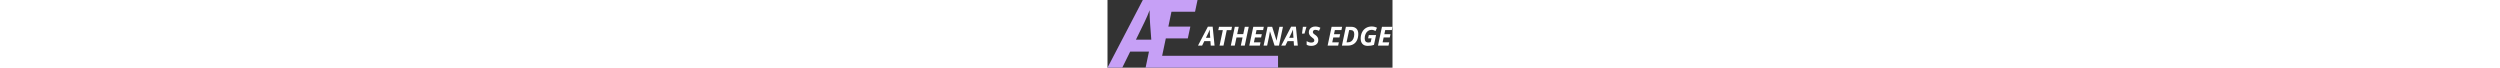 <svg
  style="isolation:isolate"
  viewBox="0 0 1404.006 333.333"
  height="38"
  version="1.1"
  id="svg426"
>
  <rect x="0" y="0" width="1404.006" height="333.333" fill="#333333" stroke="none"/>
  <g clip-path="url(#_clipPath_WMJ0N5pyHjKHT7SRCRoq75DPvDecAwxZ)" id="g424">
    <path
      d="m 1139.703,208.442 -3.426,16.245 h -51.846 l 19.608,-92.775 h 51.909 l -3.426,16.118 h -32.491 l -4.252,20.371 h 30.27 l -3.49,16.119 h -30.27 l -5.077,23.924 z m 95.758,-41.439 v 0 0 q 0,17.769 -6.218,30.873 v 0 0 q -6.219,13.104 -17.99,19.957 v 0 0 q -11.772,6.854 -27.763,6.854 v 0 h -28.62 l 19.608,-92.775 h 25.129 v 0 q 17.134,0 26.494,9.074 v 0 0 q 9.36,9.075 9.36,26.018 z m -57.81,41.439 h 6.727 v 0 q 9.392,0 16.372,-4.823 v 0 0 q 6.981,-4.823 10.914,-14.183 v 0 0 q 3.935,-9.36 3.935,-21.417 v 0 0 q 0,-9.772 -4.6,-14.881 v 0 0 q -4.601,-5.109 -13.231,-5.109 v 0 h -7.298 z m 106.103,-19.482 3.553,-16.371 h 35.727 l -10.28,48.355 v 0 q -8.504,2.919 -15.769,3.966 v 0 0 q -7.266,1.047 -15.389,1.047 v 0 0 q -16.436,0 -25.384,-9.328 v 0 0 q -8.948,-9.328 -8.948,-26.779 v 0 0 q 0,-17.007 6.79,-30.746 v 0 0 q 6.79,-13.738 19.101,-21.194 v 0 0 q 12.311,-7.457 28.429,-7.457 v 0 0 q 13.834,0 26.018,6.283 v 0 l -7.298,15.927 v 0 q -4.696,-2.538 -9.392,-4.061 v 0 0 q -4.696,-1.523 -10.216,-1.523 v 0 0 q -9.709,0 -17.356,5.267 v 0 0 q -7.647,5.267 -11.994,15.008 v 0 0 q -4.347,9.74 -4.347,20.973 v 0 0 q 0,10.915 4.6,16.023 v 0 0 q 4.6,5.109 14.119,5.109 v 0 0 q 4.823,0 10.788,-1.523 v 0 l 4.189,-18.974 z m 104.007,19.482 -3.426,16.245 h -51.846 l 19.608,-92.775 h 51.909 l -3.427,16.118 h -32.49 l -4.252,20.371 h 30.27 l -3.491,16.119 h -30.269 l -5.077,23.924 z m -879.213,16.245 -1.523,-22.083 h -30.016 l -10.914,22.083 h -20.307 l 48.61,-93.157 h 23.67 l 9.328,93.157 z m -23.607,-38.582 h 21.131 l -1.649,-22.21 v 0 q -0.634,-8.313 -0.634,-16.055 v 0 -2.285 0 q -2.793,7.615 -6.917,16.119 v 0 z m 102.612,-37.821 -16.119,76.404 h -19.355 l 16.118,-76.404 h -22.337 l 3.491,-16.371 h 64.092 l -3.49,16.371 z m 108.259,-16.371 -19.608,92.775 h -19.419 l 8.504,-40.041 h -29.888 l -8.504,40.041 h -19.355 l 19.608,-92.775 h 19.418 l -7.678,36.361 h 29.888 l 7.679,-36.361 z m 58.001,76.531 -3.426,16.245 h -51.846 l 19.608,-92.775 h 51.909 l -3.427,16.118 h -32.49 l -4.252,20.371 h 30.27 l -3.491,16.119 h -30.269 l -5.077,23.924 z m 110.544,-76.531 -19.608,92.775 h -21.703 l -22.591,-70.184 h -0.382 l -0.254,2.031 v 0 q -2.031,13.707 -4.188,24.495 v 0 l -9.202,43.659 h -17.452 l 19.609,-92.775 h 22.654 l 21.576,68.344 h 0.254 v 0 q 0.761,-4.823 2.475,-13.771 v 0 0 q 1.714,-8.947 11.423,-54.573 v 0 z m 54.32,92.775 -1.523,-22.083 h -30.015 l -10.915,22.083 h -20.306 l 48.609,-93.157 h 23.67 l 9.328,93.157 z m -23.607,-38.582 h 21.132 l -1.65,-22.21 v 0 q -0.634,-8.313 -0.634,-16.055 v 0 -2.285 0 q -2.792,7.615 -6.917,16.119 v 0 z m 67.519,-54.193 h 17.578 l -9.646,33.506 h -12.439 z m 75.896,65.362 v 0 0 q 0,13.262 -9.392,20.973 v 0 0 q -9.392,7.71 -25.447,7.71 v 0 0 q -14.023,0 -22.591,-5.712 v 0 -17.387 0 q 12.247,6.854 22.718,6.854 v 0 0 q 7.106,0 11.105,-2.697 v 0 0 q 3.998,-2.696 3.998,-7.392 v 0 0 q 0,-2.729 -0.857,-4.792 v 0 0 q -0.857,-2.062 -2.444,-3.839 v 0 0 q -1.586,-1.776 -7.869,-6.472 v 0 0 q -8.757,-6.283 -12.311,-12.439 v 0 0 q -3.553,-6.155 -3.553,-13.262 v 0 0 q 0,-8.187 3.934,-14.627 v 0 0 q 3.935,-6.441 11.2,-10.026 v 0 0 q 7.266,-3.585 16.722,-3.585 v 0 0 q 13.771,0 25.192,6.283 v 0 l -6.917,14.786 v 0 q -9.899,-4.696 -18.275,-4.696 v 0 0 q -5.267,0 -8.631,2.855 v 0 0 q -3.363,2.855 -3.363,7.551 v 0 0 q 0,3.871 2.094,6.759 v 0 0 q 2.094,2.887 9.392,7.646 v 0 0 q 7.678,5.077 11.485,11.2 v 0 0 q 3.808,6.124 3.808,14.31 z"
      fill="white"
      id="path420"
    />
    <path
      d="M 373.141,333.333 H 840.106 V 274.966 H 385.403 323.404 v 0 H 269.141 L 287.307,189.01 H 395.621 L 408.11,131.099 H 299.796 L 315.01,57.912 H 431.271 L 443.533,0 H 257.788 V 0 0 H 173.933 L 0,333.333 h 72.661 l 39.056,-79.019 h 92.539 v 0 l -16.634,79.019 h 36.947 v 0 0 h 22.183 v 0 h 76.652 z M 140.1,195.277 h 75.613 l -5.904,-79.473 v 0 q -2.27,-29.746 -2.27,-57.448 v 0 -8.174 0 q -9.991,27.248 -24.751,57.674 v 0 z"
      fill-rule="evenodd"
      fill="rgb(198, 160, 246)"
      id="path422"
    />
  </g>
</svg>

